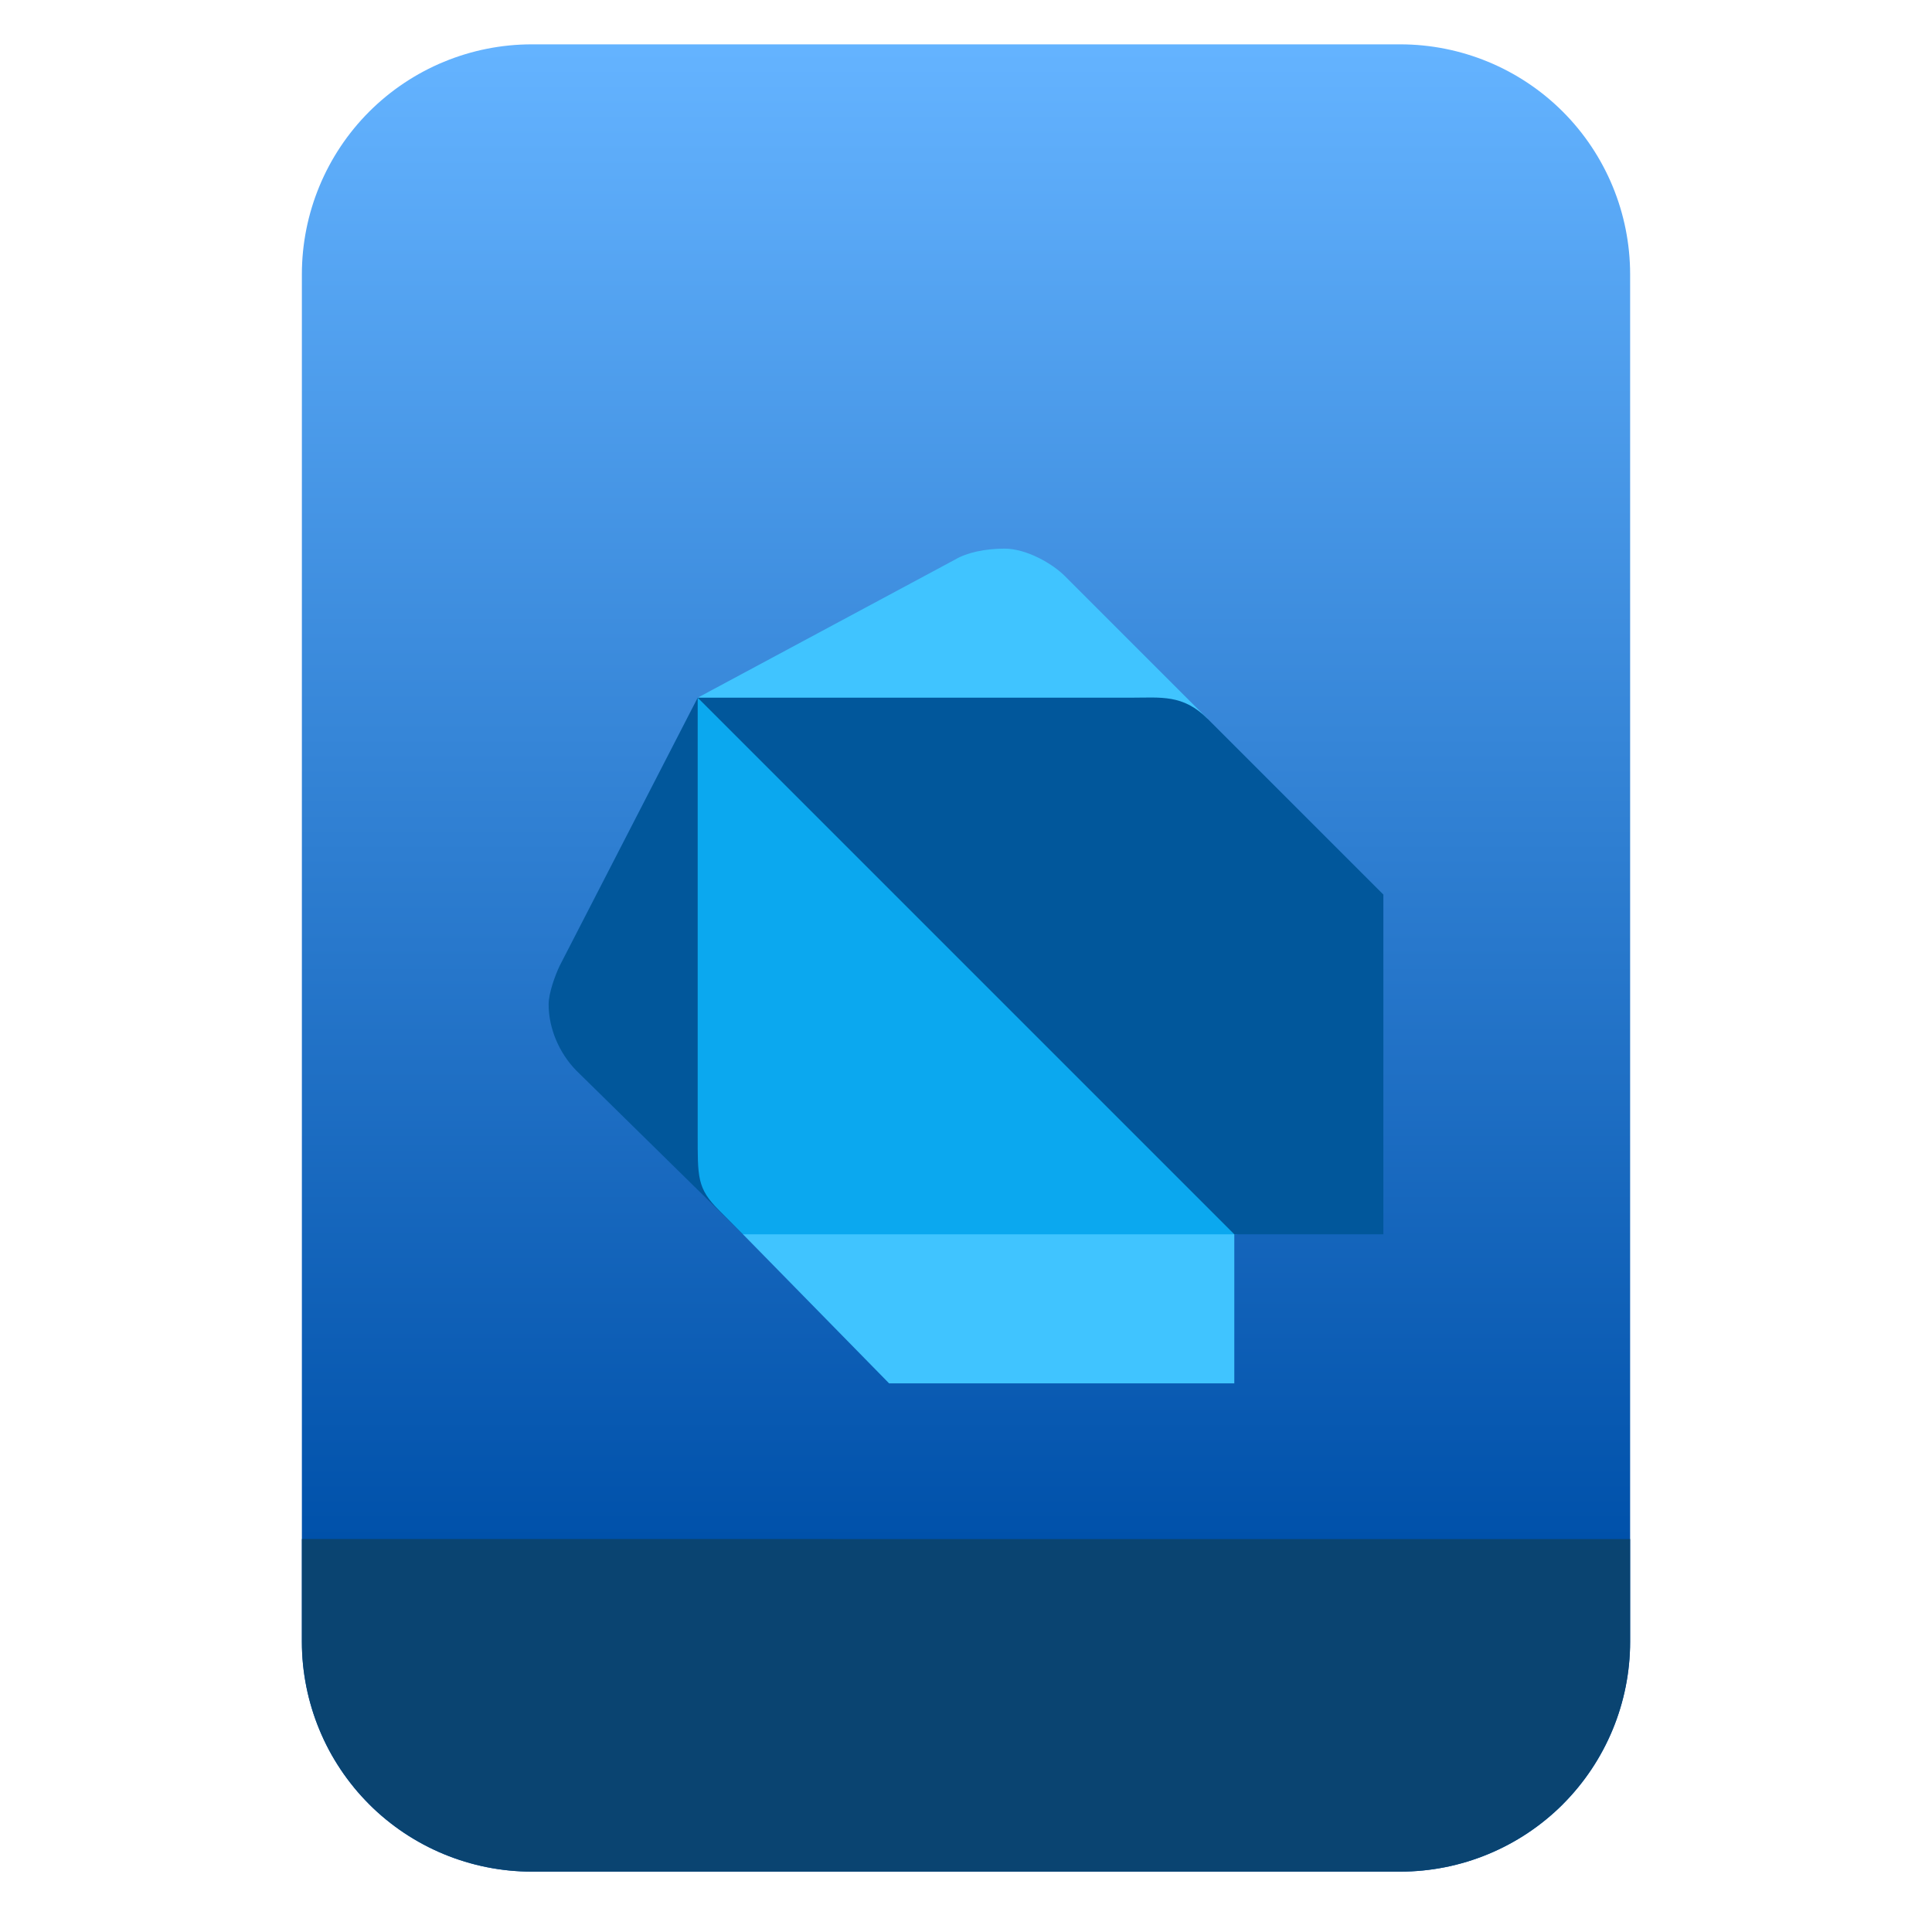 <?xml version="1.0" encoding="UTF-8" standalone="no"?>
<svg
   style="clip-rule:evenodd;fill-rule:evenodd;stroke-linejoin:round;stroke-miterlimit:2"
   viewBox="0 0 64 64"
   version="1.1"
   id="svg20"
   sodipodi:docname="application-dart.svg"
   inkscape:version="1.1.2 (0a00cf5339, 2022-02-04)"
   xmlns:inkscape="http://www.inkscape.org/namespaces/inkscape"
   xmlns:sodipodi="http://sodipodi.sourceforge.net/DTD/sodipodi-0.dtd"
   xmlns:xlink="http://www.w3.org/1999/xlink"
   xmlns="http://www.w3.org/2000/svg"
   xmlns:svg="http://www.w3.org/2000/svg">
  <sodipodi:namedview
     id="namedview22"
     pagecolor="#ffffff"
     bordercolor="#666666"
     borderopacity="1.0"
     inkscape:pageshadow="2"
     inkscape:pageopacity="0.0"
     inkscape:pagecheckerboard="0"
     showgrid="false"
     inkscape:zoom="10.671875"
     inkscape:cx="41.979502"
     inkscape:cy="26.846266"
     inkscape:window-width="942"
     inkscape:window-height="1022"
     inkscape:window-x="966"
     inkscape:window-y="46"
     inkscape:window-maximized="1"
     inkscape:current-layer="svg20" />
  <path
     id="path2"
     style="fill:url(#linearGradient4153)"
     d="M 17.617 1.469 C 15.597 1.469 13.659 2.271 12.23 3.699 C 10.802 5.128 10 7.068 10 9.088 L 10 14.875 L 10 54.383 C 10 56.403 10.802 58.341 12.23 59.77 C 13.659 61.198 15.597 62 17.617 62 L 46.383 62 C 48.403 62 50.341 61.198 51.77 59.77 C 53.198 58.341 54 56.403 54 54.383 L 54 14.875 L 54 9.088 C 54 7.068 53.198 5.128 51.77 3.699 C 50.341 2.271 48.403 1.469 46.383 1.469 L 35.588 1.469 L 28.412 1.469 L 17.617 1.469 z " />
  <path
     id="path2-3"
     style="clip-rule:evenodd;fill:#0a4471;fill-opacity:1;fill-rule:evenodd;stroke-linejoin:round;stroke-miterlimit:2"
     d="m 10,50.982 v 3.398 0.002 c 6.58e-5,0.252 0.012,0.502 0.037,0.75 v 0.002 c 0.025,0.248 0.063,0.495 0.111,0.738 v 0.002 c 0.049,0.243 0.11,0.484 0.182,0.721 v 0.002 c 0.072,0.237 0.155,0.469 0.25,0.697 v 0.002 c 0.095,0.228 0.2,0.454 0.316,0.672 v 0.002 c 0.117,0.218 0.245,0.43 0.383,0.637 v 0.002 c 0.138,0.207 0.287,0.406 0.445,0.6 v 0.002 c 0.158,0.193 0.328,0.378 0.506,0.557 v 0.002 c 0.715,0.714 1.557,1.271 2.473,1.65 C 15.619,61.799 16.607,62 17.617,62 h 28.766 c 1.01,0 1.999,-0.2 2.914,-0.58 0.916,-0.379 1.758,-0.936 2.473,-1.65 v -0.002 C 53.198,58.339 54,56.401 54,54.381 v -3.398 z" />
  <path
     d="m24.612 40.888-5.528-5.431c-0.561-0.577-0.91-1.39-0.91-2.184 0-0.368 0.207-0.943 0.363-1.274l4.575-8.887 1.5 17.776z"
     style="fill-rule:nonzero;fill:#01579b"
     id="path4" />
  <path
     d="m40.006 23.814-4.73-4.73c-0.412-0.415-1.274-0.91-2.001-0.91-0.626 0-1.239 0.126-1.638 0.363l-8.525 4.575 16.894 0.702z"
     style="fill-rule:nonzero;fill:#40c4ff"
     id="path6" />
  <path
     id="polygon14"
     d="m32.365 38.185-7.753 2.703 4.841 4.938h11.435v-4.938l-8.523-2.703z"
     style="fill-rule:nonzero;fill:#40c4ff" />
  <path
     d="m23.112 37.542c0 1.458-0.024 1.818 0.704 2.547l0.796 0.799h16.376l-8.077-9.068-9.799-8.708v14.43z"
     style="fill-rule:nonzero;fill:#0ba8ef"
     id="path9" />
  <path
     d="m37.458 23.112h-14.346l17.776 17.776h4.938v-11.254l-5.82-5.82c-0.817-0.821-1.544-0.702-2.548-0.702z"
     style="fill-rule:nonzero;fill:#01579b"
     id="path11" />
  <defs
     id="defs18">
    <linearGradient
       id="_Linear1"
       x2="1"
       gradientTransform="matrix(0,-49.619,49.619,0,615.22,51.088)"
       gradientUnits="userSpaceOnUse">
      <stop
         style="stop-color:#0051aa"
         offset="0"
         id="stop13" />
      <stop
         style="stop-color:#64b3ff"
         offset="1"
         id="stop15" />
    </linearGradient>
    <linearGradient
       inkscape:collect="always"
       xlink:href="#_Linear1"
       id="linearGradient4153"
       gradientUnits="userSpaceOnUse"
       gradientTransform="matrix(0,-49.619,49.619,0,615.22,51.088)"
       x2="1" />
  </defs>
</svg>
